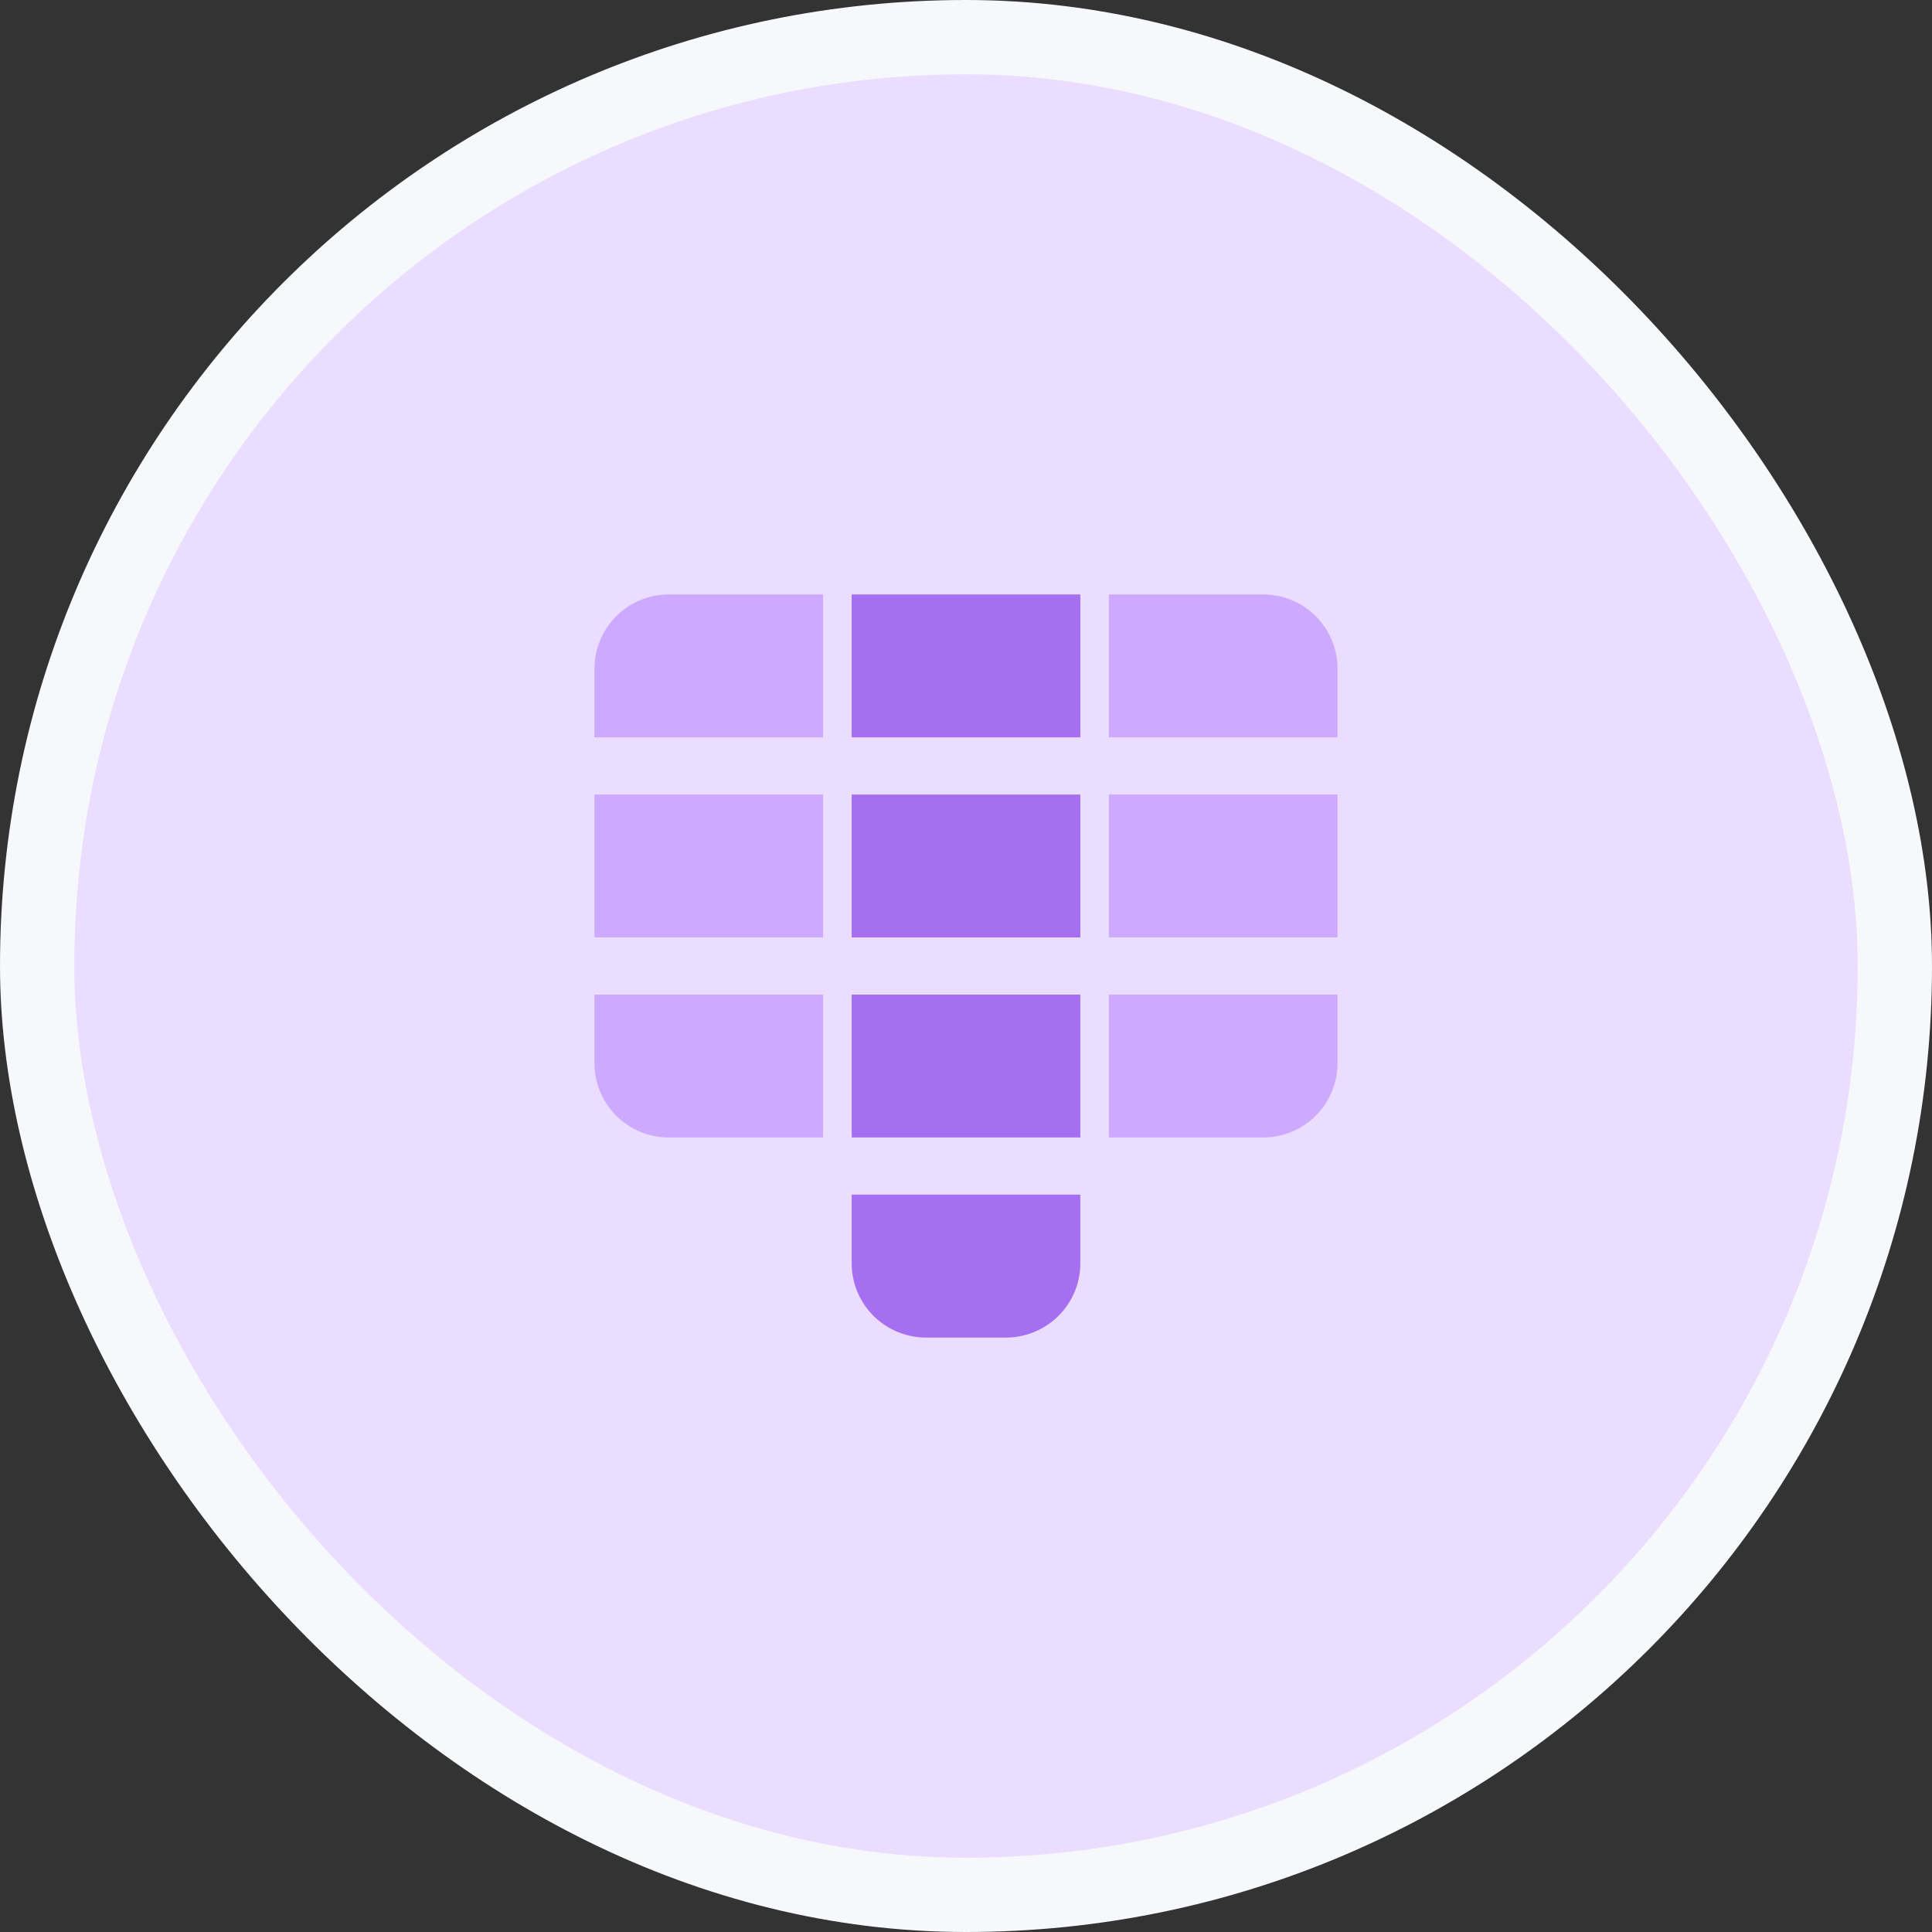 <svg xmlns="http://www.w3.org/2000/svg" width="52" height="52" viewBox="0 0 52 52">
    <rect x="0" y="0" width="52" height="52" fill="#333333" stroke="none"/>
    <g fill="none" fill-rule="evenodd" transform="translate(1 1)">
        <rect width="50" height="50" fill="#EBDDFF" stroke="#F6F8FB" stroke-width="2" rx="25"/>
        <path fill="#CDAAFF" d="M17 15h4.154v3.846H15V17a2 2 0 0 1 2-2z"/>
        <path fill="#A66FF2" d="M21.923 15h6.154v3.846h-6.154z"/>
        <path fill="#CDAAFF" d="M28.846 15H33a2 2 0 0 1 2 2v1.846h-6.154V15zM15 20.385h6.154v3.846H15z"/>
        <path fill="#A66FF2" d="M21.923 20.385h6.154v3.846h-6.154z"/>
        <path fill="#CDAAFF" d="M28.846 20.385H35v3.846h-6.154zM15 25.77h6.154v3.845H17a2 2 0 0 1-2-2V25.77z"/>
        <path fill="#A66FF2" d="M21.923 25.769h6.154v3.846h-6.154zM21.923 31.154h6.154V33a2 2 0 0 1-2 2h-2.154a2 2 0 0 1-2-2v-1.846z"/>
        <path fill="#CDAAFF" d="M28.846 25.77H35v1.845a2 2 0 0 1-2 2h-4.154V25.77z"/>
    </g>
</svg>

